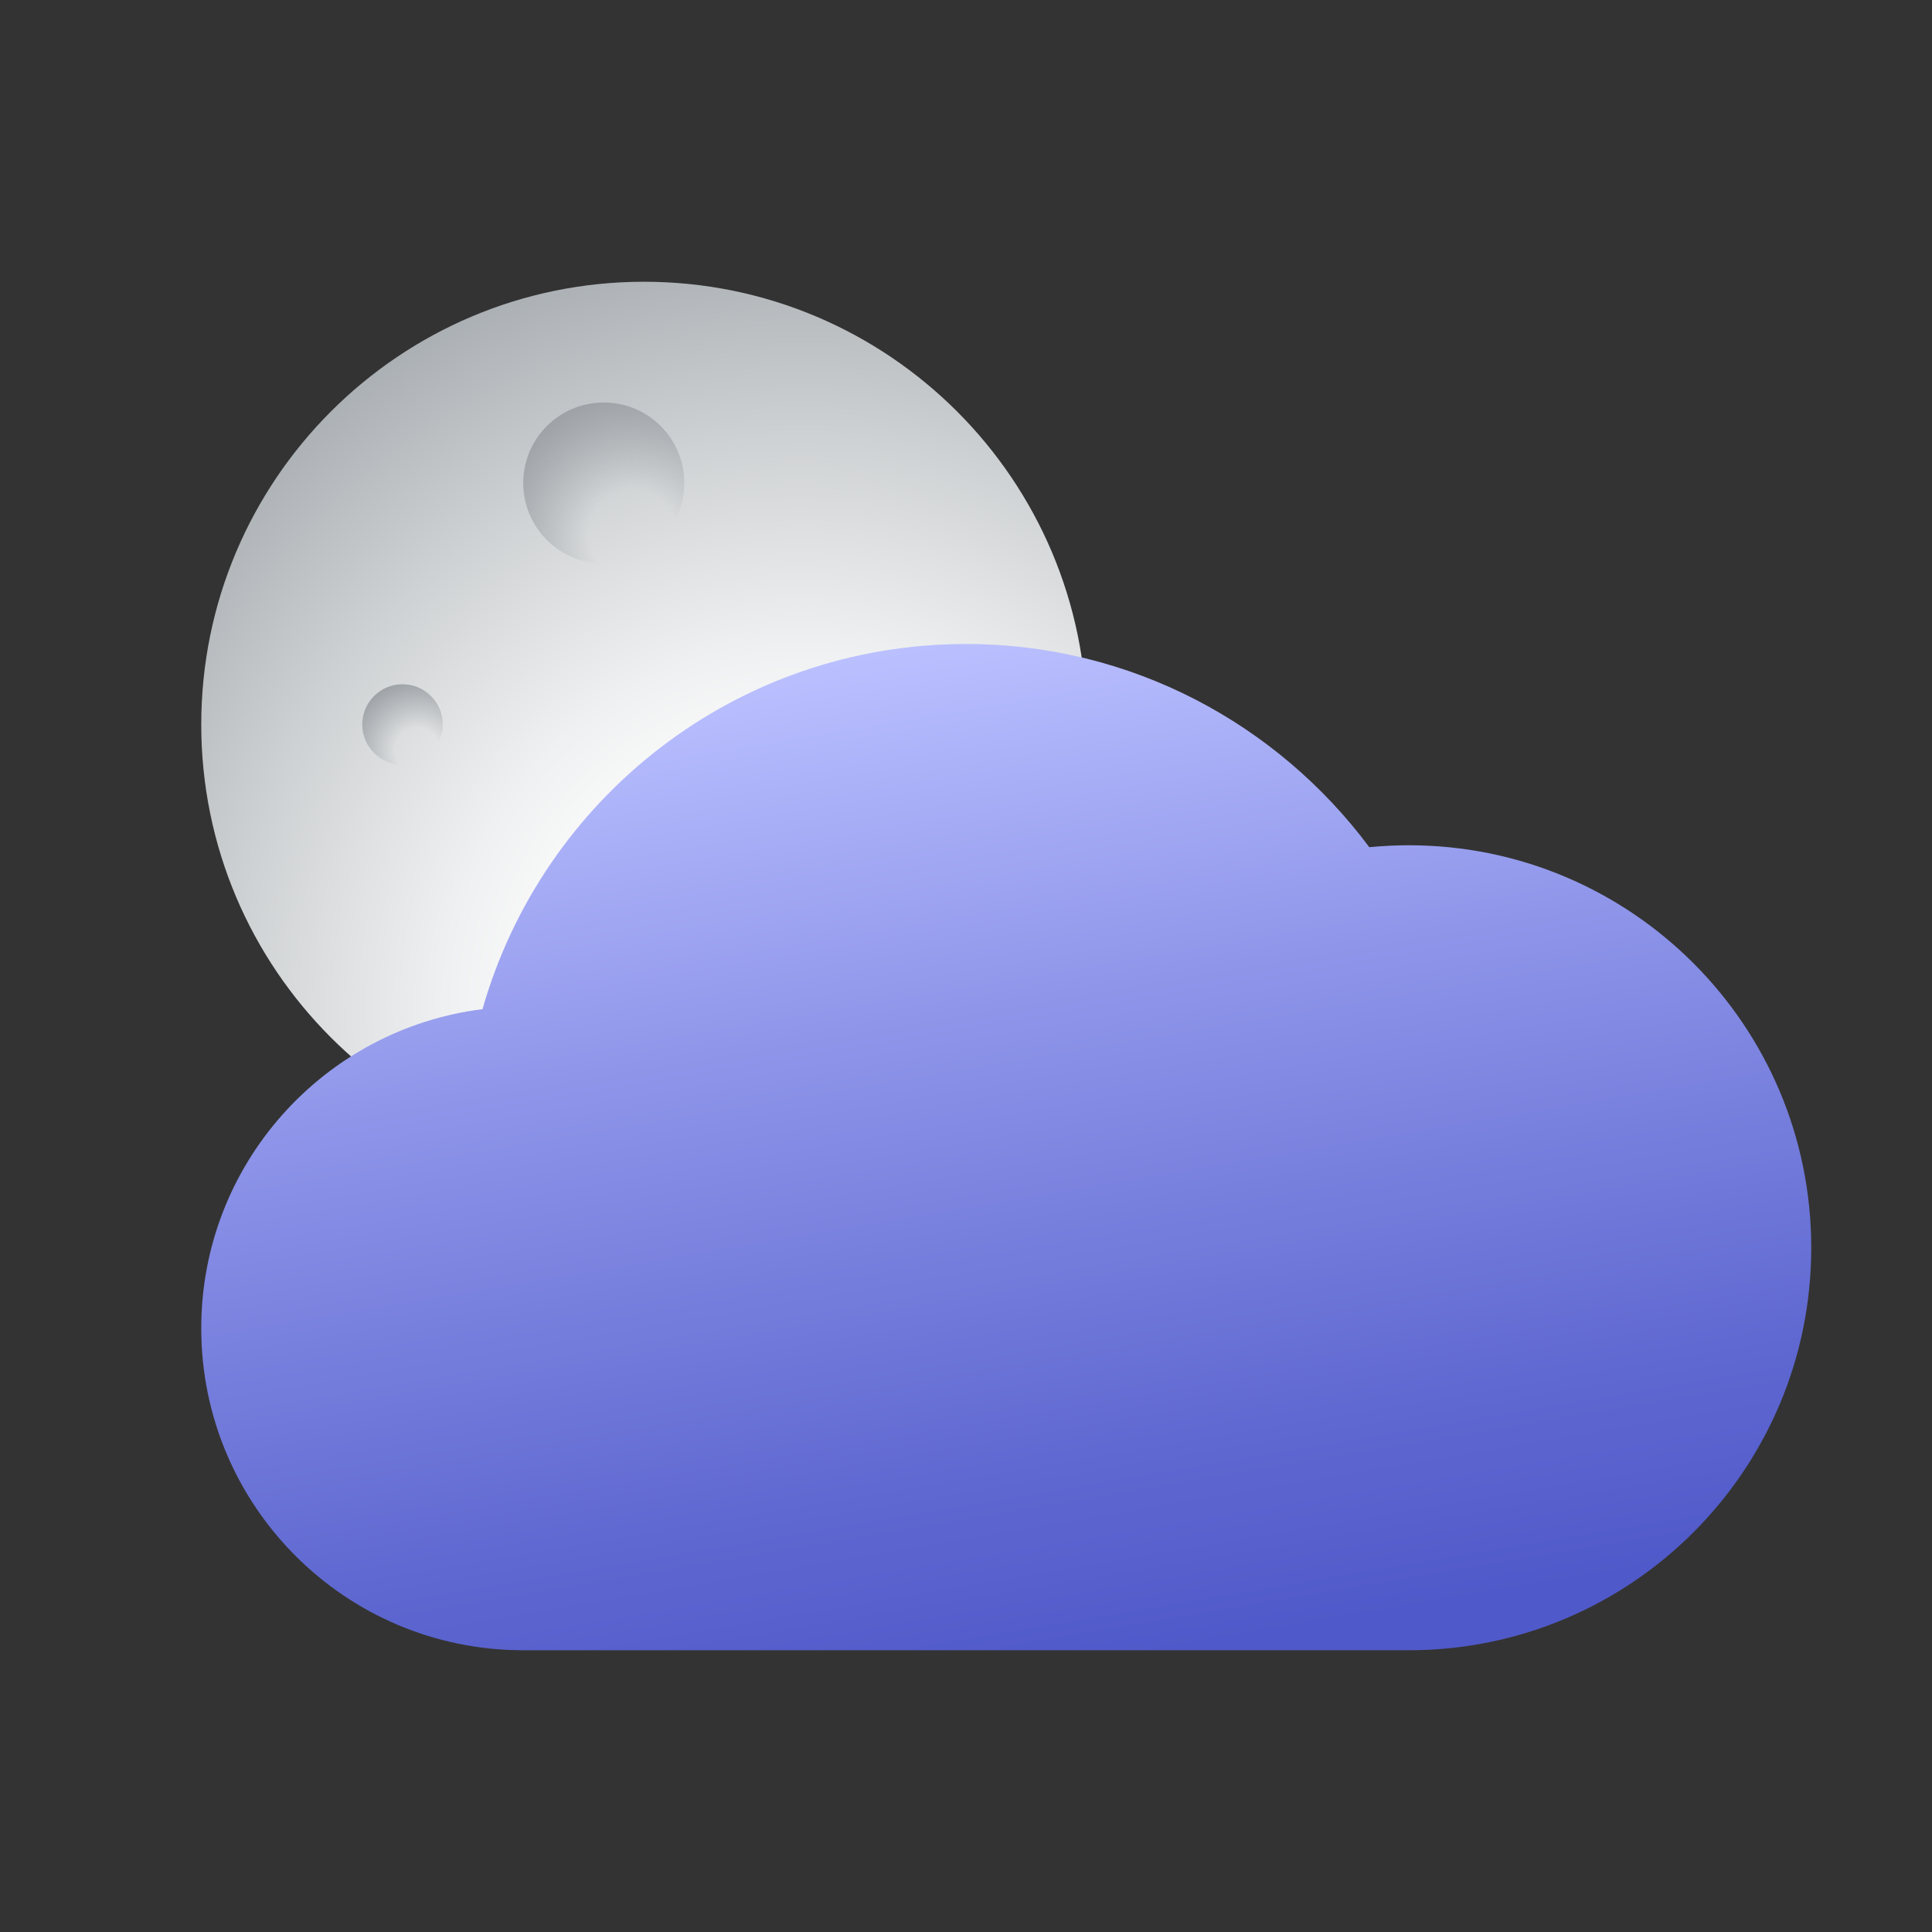 <svg width="24" height="24" viewBox="0 0 24 24" fill="none" xmlns="http://www.w3.org/2000/svg">
<rect x="0" y="0" width="24" height="24" fill="#333333" stroke="none"/>
<g id="night">
<path id="Vector" d="M8 3.5C4.963 3.5 2.5 5.963 2.5 9C2.5 12.037 4.963 14.5 8 14.5C11.037 14.5 13.5 12.037 13.5 9C13.5 5.963 11.037 3.5 8 3.5Z" fill="url(#paint0_radial_206_7695)"/>
<path id="Vector_2" d="M7.5 5C6.947 5 6.5 5.447 6.5 6C6.5 6.553 6.947 7 7.5 7C8.053 7 8.5 6.553 8.5 6C8.5 5.447 8.053 5 7.5 5Z" fill="url(#paint1_radial_206_7695)"/>
<path id="Vector_3" d="M5 8.5C4.724 8.5 4.5 8.724 4.5 9C4.5 9.276 4.724 9.5 5 9.5C5.276 9.5 5.5 9.276 5.5 9C5.5 8.724 5.276 8.5 5 8.5Z" fill="url(#paint2_radial_206_7695)"/>
<path id="Vector_4" d="M17.5 10.5C17.334 10.5 17.172 10.509 17.01 10.524C15.87 8.995 14.054 8 12 8C9.143 8 6.74 9.918 5.994 12.536C4.024 12.784 2.5 14.463 2.5 16.5C2.5 18.709 4.291 20.5 6.5 20.5C7.409 20.5 16.553 20.5 17.5 20.5C20.262 20.5 22.5 18.262 22.5 15.5C22.5 12.739 20.262 10.5 17.5 10.5Z" fill="url(#paint3_linear_206_7695)"/>
</g>
<defs>
<radialGradient id="paint0_radial_206_7695" cx="0" cy="0" r="1" gradientUnits="userSpaceOnUse" gradientTransform="translate(9.953 12.438) scale(9.505)">
<stop offset="0.313" stop-color="#FCFCFC"/>
<stop offset="0.465" stop-color="#EFF0F1"/>
<stop offset="0.741" stop-color="#CED1D3"/>
<stop offset="1" stop-color="#AAAFB3"/>
</radialGradient>
<radialGradient id="paint1_radial_206_7695" cx="0" cy="0" r="1" gradientUnits="userSpaceOnUse" gradientTransform="translate(7.855 6.625) scale(1.728)">
<stop offset="0.313" stop-color="#9DA2A6" stop-opacity="0"/>
<stop offset="1" stop-color="#9DA2A6"/>
</radialGradient>
<radialGradient id="paint2_radial_206_7695" cx="0" cy="0" r="1" gradientUnits="userSpaceOnUse" gradientTransform="translate(5.178 9.312) scale(0.864)">
<stop offset="0.313" stop-color="#9DA2A6" stop-opacity="0"/>
<stop offset="1" stop-color="#9DA2A6"/>
</radialGradient>
<linearGradient id="paint3_linear_206_7695" x1="11.156" y1="8.04" x2="13.309" y2="20.724" gradientUnits="userSpaceOnUse">
<stop stop-color="#BAC0FF"/>
<stop offset="0.398" stop-color="#8A91E7"/>
<stop offset="0.796" stop-color="#6069D1"/>
<stop offset="1" stop-color="#5059C9"/>
</linearGradient>
</defs>
</svg>
